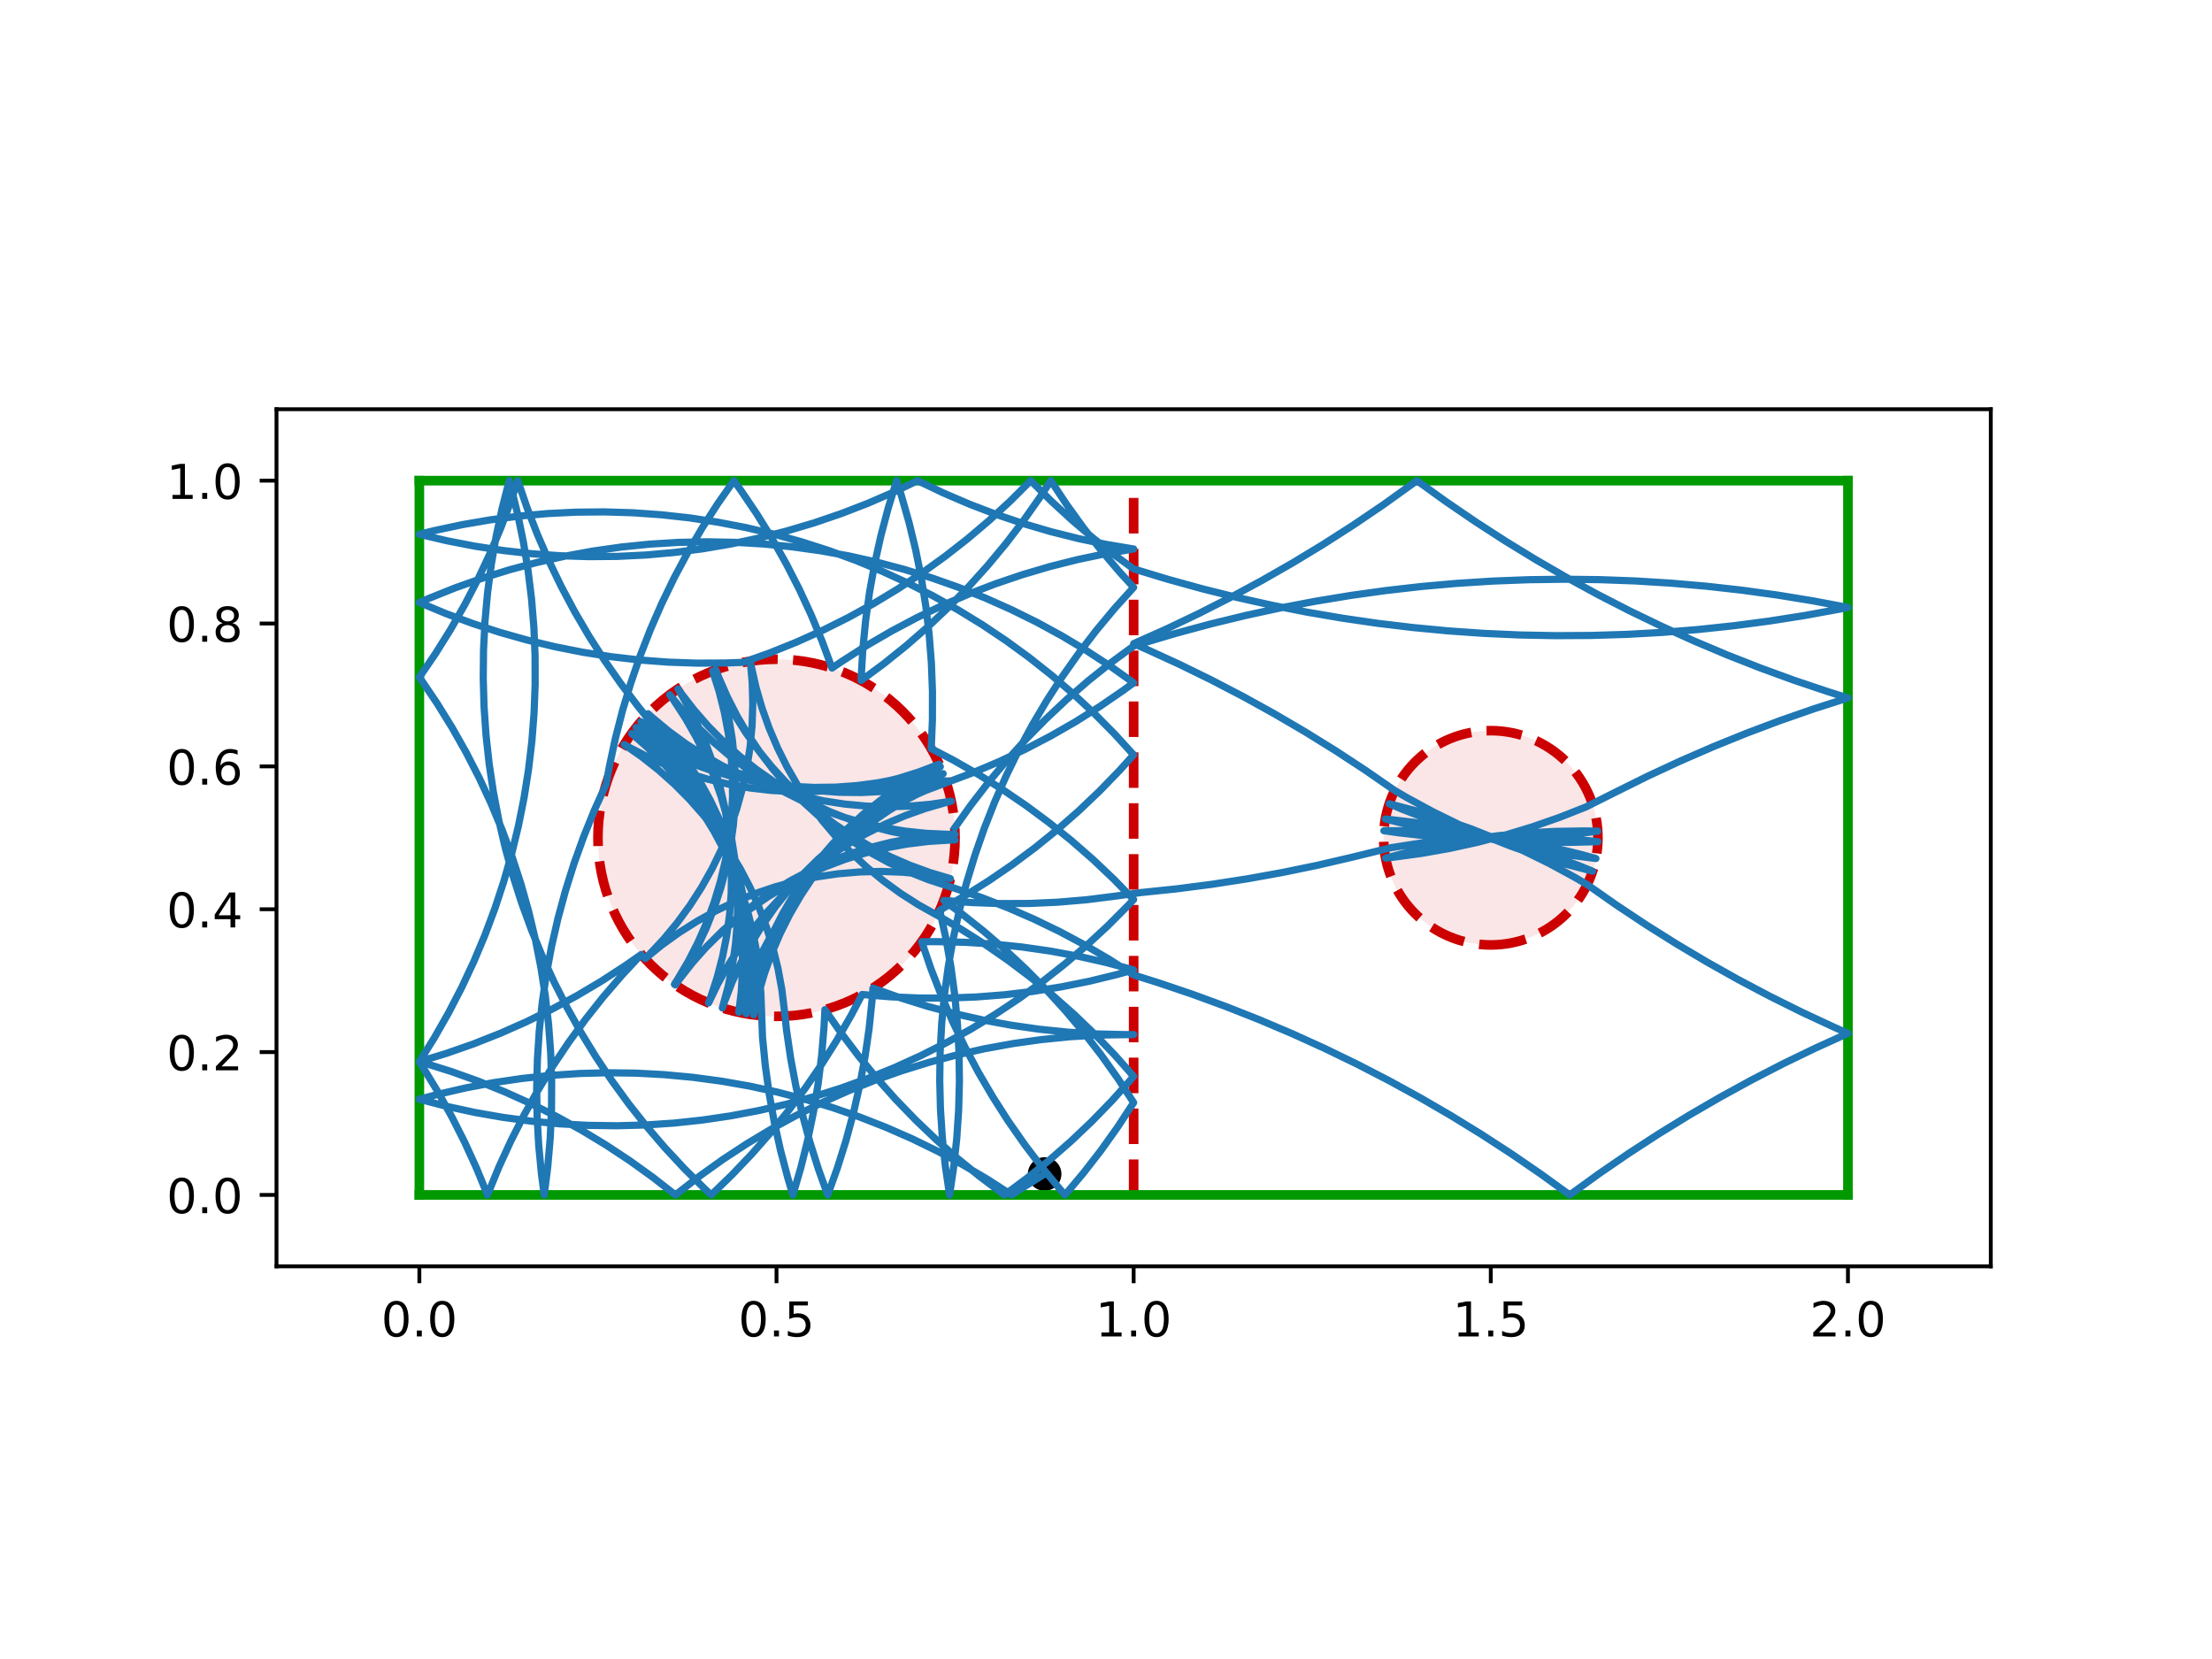 <?xml version="1.0" encoding="utf-8" standalone="no"?>
<!DOCTYPE svg PUBLIC "-//W3C//DTD SVG 1.1//EN"
  "http://www.w3.org/Graphics/SVG/1.1/DTD/svg11.dtd">
<!-- Created with matplotlib (https://matplotlib.org/) -->
<svg height="345.6pt" version="1.1" viewBox="0 0 460.8 345.6" width="460.8pt" xmlns="http://www.w3.org/2000/svg" xmlns:xlink="http://www.w3.org/1999/xlink">
 <defs>
  <style type="text/css">
*{stroke-linecap:butt;stroke-linejoin:round;}
  </style>
 </defs>
 <g id="figure_1">
  <g id="patch_1">
   <path d="M 0 345.6 
L 460.8 345.6 
L 460.8 0 
L 0 0 
z
" style="fill:#ffffff;"/>
  </g>
  <g id="axes_1">
   <g id="patch_2">
    <path d="M 57.6 263.808 
L 414.72 263.808 
L 414.72 85.248 
L 57.6 85.248 
z
" style="fill:#ffffff;"/>
   </g>
   <g id="PathCollection_1">
    <defs>
     <path d="M 0 3 
C 0.796 3 1.559 2.684 2.121 2.121 
C 2.684 1.559 3 0.796 3 0 
C 3 -0.796 2.684 -1.559 2.121 -2.121 
C 1.559 -2.684 0.796 -3 0 -3 
C -0.796 -3 -1.559 -2.684 -2.121 -2.121 
C -2.684 -1.559 -3 -0.796 -3 0 
C -3 0.796 -2.684 1.559 -2.121 2.121 
C -1.559 2.684 -0.796 3 0 3 
z
" id="mcd4e08ca62" style="stroke:#000000;"/>
    </defs>
    <g clip-path="url(#pa1c56c7ae6)">
     <use style="stroke:#000000;" x="217.614" xlink:href="#mcd4e08ca62" y="244.567"/>
    </g>
   </g>
   <g id="patch_3">
    <path clip-path="url(#pa1c56c7ae6)" d="M 161.76 211.728 
C 171.626 211.728 181.088 207.808 188.064 200.832 
C 195.04 193.856 198.96 184.394 198.96 174.528 
C 198.96 164.662 195.04 155.2 188.064 148.224 
C 181.088 141.248 171.626 137.328 161.76 137.328 
C 151.894 137.328 142.432 141.248 135.456 148.224 
C 128.48 155.2 124.56 164.662 124.56 174.528 
C 124.56 184.394 128.48 193.856 135.456 200.832 
C 142.432 207.808 151.894 211.728 161.76 211.728 
z
" style="fill:#cc0000;fill-opacity:0.1;stroke:#cc0000;stroke-dasharray:7.4,3.2;stroke-dashoffset:0;stroke-linejoin:miter;stroke-width:2;"/>
   </g>
   <g id="patch_4">
    <path clip-path="url(#pa1c56c7ae6)" d="M 310.56 196.848 
C 316.479 196.848 322.157 194.496 326.343 190.311 
C 330.528 186.125 332.88 180.447 332.88 174.528 
C 332.88 168.609 330.528 162.931 326.343 158.745 
C 322.157 154.56 316.479 152.208 310.56 152.208 
C 304.641 152.208 298.963 154.56 294.777 158.745 
C 290.592 162.931 288.24 168.609 288.24 174.528 
C 288.24 180.447 290.592 186.125 294.777 190.311 
C 298.963 194.496 304.641 196.848 310.56 196.848 
z
" style="fill:#cc0000;fill-opacity:0.1;stroke:#cc0000;stroke-dasharray:7.4,3.2;stroke-dashoffset:0;stroke-linejoin:miter;stroke-width:2;"/>
   </g>
   <g id="matplotlib.axis_1">
    <g id="xtick_1">
     <g id="line2d_1">
      <defs>
       <path d="M 0 0 
L 0 3.5 
" id="mb07203ae6a" style="stroke:#000000;stroke-width:0.8;"/>
      </defs>
      <g>
       <use style="stroke:#000000;stroke-width:0.8;" x="87.36" xlink:href="#mb07203ae6a" y="263.808"/>
      </g>
     </g>
     <g id="text_1">
      <!-- 0.0 -->
      <defs>
       <path d="M 31.781 66.406 
Q 24.172 66.406 20.328 58.906 
Q 16.5 51.422 16.5 36.375 
Q 16.5 21.391 20.328 13.891 
Q 24.172 6.391 31.781 6.391 
Q 39.453 6.391 43.281 13.891 
Q 47.125 21.391 47.125 36.375 
Q 47.125 51.422 43.281 58.906 
Q 39.453 66.406 31.781 66.406 
z
M 31.781 74.219 
Q 44.047 74.219 50.516 64.516 
Q 56.984 54.828 56.984 36.375 
Q 56.984 17.969 50.516 8.266 
Q 44.047 -1.422 31.781 -1.422 
Q 19.531 -1.422 13.062 8.266 
Q 6.594 17.969 6.594 36.375 
Q 6.594 54.828 13.062 64.516 
Q 19.531 74.219 31.781 74.219 
z
" id="DejaVuSans-48"/>
       <path d="M 10.688 12.406 
L 21 12.406 
L 21 0 
L 10.688 0 
z
" id="DejaVuSans-46"/>
      </defs>
      <g transform="translate(79.408 278.406)scale(0.1 -0.1)">
       <use xlink:href="#DejaVuSans-48"/>
       <use x="63.623" xlink:href="#DejaVuSans-46"/>
       <use x="95.41" xlink:href="#DejaVuSans-48"/>
      </g>
     </g>
    </g>
    <g id="xtick_2">
     <g id="line2d_2">
      <g>
       <use style="stroke:#000000;stroke-width:0.8;" x="161.76" xlink:href="#mb07203ae6a" y="263.808"/>
      </g>
     </g>
     <g id="text_2">
      <!-- 0.5 -->
      <defs>
       <path d="M 10.797 72.906 
L 49.516 72.906 
L 49.516 64.594 
L 19.828 64.594 
L 19.828 46.734 
Q 21.969 47.469 24.109 47.828 
Q 26.266 48.188 28.422 48.188 
Q 40.625 48.188 47.75 41.5 
Q 54.891 34.812 54.891 23.391 
Q 54.891 11.625 47.562 5.094 
Q 40.234 -1.422 26.906 -1.422 
Q 22.312 -1.422 17.547 -0.641 
Q 12.797 0.141 7.719 1.703 
L 7.719 11.625 
Q 12.109 9.234 16.797 8.062 
Q 21.484 6.891 26.703 6.891 
Q 35.156 6.891 40.078 11.328 
Q 45.016 15.766 45.016 23.391 
Q 45.016 31 40.078 35.438 
Q 35.156 39.891 26.703 39.891 
Q 22.75 39.891 18.812 39.016 
Q 14.891 38.141 10.797 36.281 
z
" id="DejaVuSans-53"/>
      </defs>
      <g transform="translate(153.808 278.406)scale(0.1 -0.1)">
       <use xlink:href="#DejaVuSans-48"/>
       <use x="63.623" xlink:href="#DejaVuSans-46"/>
       <use x="95.41" xlink:href="#DejaVuSans-53"/>
      </g>
     </g>
    </g>
    <g id="xtick_3">
     <g id="line2d_3">
      <g>
       <use style="stroke:#000000;stroke-width:0.8;" x="236.16" xlink:href="#mb07203ae6a" y="263.808"/>
      </g>
     </g>
     <g id="text_3">
      <!-- 1.0 -->
      <defs>
       <path d="M 12.406 8.297 
L 28.516 8.297 
L 28.516 63.922 
L 10.984 60.406 
L 10.984 69.391 
L 28.422 72.906 
L 38.281 72.906 
L 38.281 8.297 
L 54.391 8.297 
L 54.391 0 
L 12.406 0 
z
" id="DejaVuSans-49"/>
      </defs>
      <g transform="translate(228.208 278.406)scale(0.1 -0.1)">
       <use xlink:href="#DejaVuSans-49"/>
       <use x="63.623" xlink:href="#DejaVuSans-46"/>
       <use x="95.41" xlink:href="#DejaVuSans-48"/>
      </g>
     </g>
    </g>
    <g id="xtick_4">
     <g id="line2d_4">
      <g>
       <use style="stroke:#000000;stroke-width:0.8;" x="310.56" xlink:href="#mb07203ae6a" y="263.808"/>
      </g>
     </g>
     <g id="text_4">
      <!-- 1.5 -->
      <g transform="translate(302.608 278.406)scale(0.1 -0.1)">
       <use xlink:href="#DejaVuSans-49"/>
       <use x="63.623" xlink:href="#DejaVuSans-46"/>
       <use x="95.41" xlink:href="#DejaVuSans-53"/>
      </g>
     </g>
    </g>
    <g id="xtick_5">
     <g id="line2d_5">
      <g>
       <use style="stroke:#000000;stroke-width:0.8;" x="384.96" xlink:href="#mb07203ae6a" y="263.808"/>
      </g>
     </g>
     <g id="text_5">
      <!-- 2.0 -->
      <defs>
       <path d="M 19.188 8.297 
L 53.609 8.297 
L 53.609 0 
L 7.328 0 
L 7.328 8.297 
Q 12.938 14.109 22.625 23.891 
Q 32.328 33.688 34.812 36.531 
Q 39.547 41.844 41.422 45.531 
Q 43.312 49.219 43.312 52.781 
Q 43.312 58.594 39.234 62.25 
Q 35.156 65.922 28.609 65.922 
Q 23.969 65.922 18.812 64.312 
Q 13.672 62.703 7.812 59.422 
L 7.812 69.391 
Q 13.766 71.781 18.938 73 
Q 24.125 74.219 28.422 74.219 
Q 39.75 74.219 46.484 68.547 
Q 53.219 62.891 53.219 53.422 
Q 53.219 48.922 51.531 44.891 
Q 49.859 40.875 45.406 35.406 
Q 44.188 33.984 37.641 27.219 
Q 31.109 20.453 19.188 8.297 
z
" id="DejaVuSans-50"/>
      </defs>
      <g transform="translate(377.008 278.406)scale(0.1 -0.1)">
       <use xlink:href="#DejaVuSans-50"/>
       <use x="63.623" xlink:href="#DejaVuSans-46"/>
       <use x="95.41" xlink:href="#DejaVuSans-48"/>
      </g>
     </g>
    </g>
   </g>
   <g id="matplotlib.axis_2">
    <g id="ytick_1">
     <g id="line2d_6">
      <defs>
       <path d="M 0 0 
L -3.5 0 
" id="m7708d730d6" style="stroke:#000000;stroke-width:0.8;"/>
      </defs>
      <g>
       <use style="stroke:#000000;stroke-width:0.8;" x="57.6" xlink:href="#m7708d730d6" y="248.928"/>
      </g>
     </g>
     <g id="text_6">
      <!-- 0.0 -->
      <g transform="translate(34.697 252.727)scale(0.1 -0.1)">
       <use xlink:href="#DejaVuSans-48"/>
       <use x="63.623" xlink:href="#DejaVuSans-46"/>
       <use x="95.41" xlink:href="#DejaVuSans-48"/>
      </g>
     </g>
    </g>
    <g id="ytick_2">
     <g id="line2d_7">
      <g>
       <use style="stroke:#000000;stroke-width:0.8;" x="57.6" xlink:href="#m7708d730d6" y="219.168"/>
      </g>
     </g>
     <g id="text_7">
      <!-- 0.2 -->
      <g transform="translate(34.697 222.967)scale(0.1 -0.1)">
       <use xlink:href="#DejaVuSans-48"/>
       <use x="63.623" xlink:href="#DejaVuSans-46"/>
       <use x="95.41" xlink:href="#DejaVuSans-50"/>
      </g>
     </g>
    </g>
    <g id="ytick_3">
     <g id="line2d_8">
      <g>
       <use style="stroke:#000000;stroke-width:0.8;" x="57.6" xlink:href="#m7708d730d6" y="189.408"/>
      </g>
     </g>
     <g id="text_8">
      <!-- 0.4 -->
      <defs>
       <path d="M 37.797 64.312 
L 12.891 25.391 
L 37.797 25.391 
z
M 35.203 72.906 
L 47.609 72.906 
L 47.609 25.391 
L 58.016 25.391 
L 58.016 17.188 
L 47.609 17.188 
L 47.609 0 
L 37.797 0 
L 37.797 17.188 
L 4.891 17.188 
L 4.891 26.703 
z
" id="DejaVuSans-52"/>
      </defs>
      <g transform="translate(34.697 193.207)scale(0.1 -0.1)">
       <use xlink:href="#DejaVuSans-48"/>
       <use x="63.623" xlink:href="#DejaVuSans-46"/>
       <use x="95.41" xlink:href="#DejaVuSans-52"/>
      </g>
     </g>
    </g>
    <g id="ytick_4">
     <g id="line2d_9">
      <g>
       <use style="stroke:#000000;stroke-width:0.8;" x="57.6" xlink:href="#m7708d730d6" y="159.648"/>
      </g>
     </g>
     <g id="text_9">
      <!-- 0.6 -->
      <defs>
       <path d="M 33.016 40.375 
Q 26.375 40.375 22.484 35.828 
Q 18.609 31.297 18.609 23.391 
Q 18.609 15.531 22.484 10.953 
Q 26.375 6.391 33.016 6.391 
Q 39.656 6.391 43.531 10.953 
Q 47.406 15.531 47.406 23.391 
Q 47.406 31.297 43.531 35.828 
Q 39.656 40.375 33.016 40.375 
z
M 52.594 71.297 
L 52.594 62.312 
Q 48.875 64.062 45.094 64.984 
Q 41.312 65.922 37.594 65.922 
Q 27.828 65.922 22.672 59.328 
Q 17.531 52.734 16.797 39.406 
Q 19.672 43.656 24.016 45.922 
Q 28.375 48.188 33.594 48.188 
Q 44.578 48.188 50.953 41.516 
Q 57.328 34.859 57.328 23.391 
Q 57.328 12.156 50.688 5.359 
Q 44.047 -1.422 33.016 -1.422 
Q 20.359 -1.422 13.672 8.266 
Q 6.984 17.969 6.984 36.375 
Q 6.984 53.656 15.188 63.938 
Q 23.391 74.219 37.203 74.219 
Q 40.922 74.219 44.703 73.484 
Q 48.484 72.75 52.594 71.297 
z
" id="DejaVuSans-54"/>
      </defs>
      <g transform="translate(34.697 163.447)scale(0.1 -0.1)">
       <use xlink:href="#DejaVuSans-48"/>
       <use x="63.623" xlink:href="#DejaVuSans-46"/>
       <use x="95.41" xlink:href="#DejaVuSans-54"/>
      </g>
     </g>
    </g>
    <g id="ytick_5">
     <g id="line2d_10">
      <g>
       <use style="stroke:#000000;stroke-width:0.8;" x="57.6" xlink:href="#m7708d730d6" y="129.888"/>
      </g>
     </g>
     <g id="text_10">
      <!-- 0.8 -->
      <defs>
       <path d="M 31.781 34.625 
Q 24.75 34.625 20.719 30.859 
Q 16.703 27.094 16.703 20.516 
Q 16.703 13.922 20.719 10.156 
Q 24.75 6.391 31.781 6.391 
Q 38.812 6.391 42.859 10.172 
Q 46.922 13.969 46.922 20.516 
Q 46.922 27.094 42.891 30.859 
Q 38.875 34.625 31.781 34.625 
z
M 21.922 38.812 
Q 15.578 40.375 12.031 44.719 
Q 8.5 49.078 8.5 55.328 
Q 8.5 64.062 14.719 69.141 
Q 20.953 74.219 31.781 74.219 
Q 42.672 74.219 48.875 69.141 
Q 55.078 64.062 55.078 55.328 
Q 55.078 49.078 51.531 44.719 
Q 48 40.375 41.703 38.812 
Q 48.828 37.156 52.797 32.312 
Q 56.781 27.484 56.781 20.516 
Q 56.781 9.906 50.312 4.234 
Q 43.844 -1.422 31.781 -1.422 
Q 19.734 -1.422 13.25 4.234 
Q 6.781 9.906 6.781 20.516 
Q 6.781 27.484 10.781 32.312 
Q 14.797 37.156 21.922 38.812 
z
M 18.312 54.391 
Q 18.312 48.734 21.844 45.562 
Q 25.391 42.391 31.781 42.391 
Q 38.141 42.391 41.719 45.562 
Q 45.312 48.734 45.312 54.391 
Q 45.312 60.062 41.719 63.234 
Q 38.141 66.406 31.781 66.406 
Q 25.391 66.406 21.844 63.234 
Q 18.312 60.062 18.312 54.391 
z
" id="DejaVuSans-56"/>
      </defs>
      <g transform="translate(34.697 133.687)scale(0.1 -0.1)">
       <use xlink:href="#DejaVuSans-48"/>
       <use x="63.623" xlink:href="#DejaVuSans-46"/>
       <use x="95.41" xlink:href="#DejaVuSans-56"/>
      </g>
     </g>
    </g>
    <g id="ytick_6">
     <g id="line2d_11">
      <g>
       <use style="stroke:#000000;stroke-width:0.8;" x="57.6" xlink:href="#m7708d730d6" y="100.128"/>
      </g>
     </g>
     <g id="text_11">
      <!-- 1.0 -->
      <g transform="translate(34.697 103.927)scale(0.1 -0.1)">
       <use xlink:href="#DejaVuSans-49"/>
       <use x="63.623" xlink:href="#DejaVuSans-46"/>
       <use x="95.41" xlink:href="#DejaVuSans-48"/>
      </g>
     </g>
    </g>
   </g>
   <g id="line2d_12">
    <path clip-path="url(#pa1c56c7ae6)" d="M 236.16 248.928 
L 236.16 100.128 
" style="fill:none;stroke:#cc0000;stroke-dasharray:7.4,3.2;stroke-dashoffset:0;stroke-width:2;"/>
   </g>
   <g id="line2d_13">
    <path clip-path="url(#pa1c56c7ae6)" d="M 87.36 248.928 
L 384.96 248.928 
" style="fill:none;stroke:#009900;stroke-linecap:square;stroke-width:2;"/>
   </g>
   <g id="line2d_14">
    <path clip-path="url(#pa1c56c7ae6)" d="M 384.96 248.928 
L 384.96 100.128 
" style="fill:none;stroke:#009900;stroke-linecap:square;stroke-width:2;"/>
   </g>
   <g id="line2d_15">
    <path clip-path="url(#pa1c56c7ae6)" d="M 384.96 100.128 
L 87.36 100.128 
" style="fill:none;stroke:#009900;stroke-linecap:square;stroke-width:2;"/>
   </g>
   <g id="line2d_16">
    <path clip-path="url(#pa1c56c7ae6)" d="M 87.36 100.128 
L 87.36 248.928 
" style="fill:none;stroke:#009900;stroke-linecap:square;stroke-width:2;"/>
   </g>
   <g id="line2d_17">
    <path clip-path="url(#pa1c56c7ae6)" d="M 217.614 244.567 
L 212.568 247.723 
L 210.754 248.928 
L 205.755 245.698 
L 200.631 242.671 
L 195.39 239.851 
L 190.04 237.243 
L 184.591 234.851 
L 179.05 232.679 
L 173.426 230.73 
L 167.729 229.007 
L 161.968 227.514 
L 156.152 226.252 
L 150.29 225.224 
L 144.391 224.431 
L 138.465 223.875 
L 132.522 223.556 
L 126.571 223.475 
L 120.622 223.632 
L 114.683 224.027 
L 108.765 224.659 
L 102.877 225.527 
L 97.029 226.63 
L 91.229 227.966 
L 87.36 228.995 
L 93.122 230.486 
L 98.938 231.746 
L 104.801 232.772 
L 110.7 233.563 
L 116.625 234.117 
L 122.569 234.434 
L 128.52 234.514 
L 134.469 234.355 
L 140.408 233.958 
L 146.325 233.324 
L 152.213 232.454 
L 158.061 231.349 
L 163.86 230.012 
L 169.602 228.443 
L 175.275 226.646 
L 180.873 224.624 
L 186.385 222.379 
L 191.803 219.916 
L 197.118 217.238 
L 202.322 214.35 
L 207.406 211.256 
L 212.362 207.961 
L 217.183 204.47 
L 221.86 200.79 
L 226.386 196.925 
L 230.754 192.883 
L 234.957 188.669 
L 236.16 187.399 
L 232.007 183.136 
L 227.687 179.042 
L 223.206 175.125 
L 218.573 171.389 
L 213.793 167.842 
L 208.876 164.49 
L 203.829 161.336 
L 198.659 158.387 
L 193.989 155.951 
L 194.239 150.004 
L 194.25 144.053 
L 194.024 138.106 
L 193.56 132.172 
L 192.859 126.262 
L 191.922 120.384 
L 190.751 114.549 
L 189.348 108.765 
L 187.714 103.042 
L 186.786 100.128 
L 185.035 105.816 
L 183.513 111.57 
L 182.222 117.38 
L 181.165 123.237 
L 180.343 129.131 
L 179.757 135.054 
L 179.408 140.995 
L 179.381 141.766 
L 184.164 138.224 
L 188.802 134.495 
L 193.287 130.582 
L 197.612 126.494 
L 201.77 122.235 
L 205.754 117.814 
L 209.558 113.237 
L 213.177 108.512 
L 216.603 103.646 
L 218.904 100.128 
L 222.192 105.089 
L 225.675 109.915 
L 229.349 114.597 
L 233.207 119.129 
L 236.16 122.364 
L 232.17 126.78 
L 228.361 131.353 
L 224.737 136.074 
L 221.304 140.936 
L 218.069 145.932 
L 215.037 151.053 
L 212.211 156.291 
L 209.598 161.638 
L 207.2 167.085 
L 205.022 172.624 
L 203.067 178.245 
L 201.338 183.94 
L 199.839 189.7 
L 198.571 195.515 
L 197.537 201.376 
L 196.738 207.274 
L 196.175 213.199 
L 195.85 219.141 
L 195.763 225.092 
L 195.914 231.042 
L 196.302 236.981 
L 196.928 242.9 
L 197.813 248.928 
L 198.681 243.04 
L 199.312 237.122 
L 199.706 231.183 
L 199.863 225.234 
L 199.781 219.283 
L 199.461 213.34 
L 198.904 207.414 
L 198.111 201.516 
L 197.082 195.654 
L 195.766 189.61 
L 200.929 186.649 
L 205.969 183.485 
L 210.879 180.121 
L 215.651 176.564 
L 220.276 172.819 
L 224.748 168.892 
L 229.06 164.789 
L 233.204 160.517 
L 236.16 157.249 
L 232.144 152.856 
L 227.956 148.627 
L 223.603 144.569 
L 219.09 140.689 
L 214.426 136.992 
L 209.618 133.484 
L 204.673 130.172 
L 199.6 127.06 
L 194.406 124.153 
L 189.101 121.456 
L 183.692 118.974 
L 178.187 116.71 
L 172.597 114.668 
L 166.93 112.851 
L 161.194 111.262 
L 155.4 109.904 
L 149.555 108.779 
L 143.671 107.888 
L 137.755 107.233 
L 131.818 106.815 
L 125.869 106.635 
L 119.918 106.694 
L 113.974 106.99 
L 108.046 107.523 
L 102.145 108.293 
L 96.279 109.299 
L 90.457 110.538 
L 87.36 111.298 
L 93.153 112.661 
L 98.996 113.792 
L 104.88 114.689 
L 110.795 115.349 
L 116.731 115.773 
L 122.68 115.958 
L 128.632 115.906 
L 134.576 115.616 
L 140.504 115.088 
L 146.407 114.323 
L 152.274 113.323 
L 158.096 112.09 
L 163.864 110.624 
L 169.569 108.929 
L 175.202 107.007 
L 180.754 104.862 
L 186.215 102.496 
L 191.152 100.128 
L 196.522 102.693 
L 201.991 105.041 
L 207.549 107.169 
L 213.188 109.073 
L 218.899 110.75 
L 224.672 112.197 
L 230.498 113.412 
L 236.16 114.362 
L 230.291 115.352 
L 224.467 116.575 
L 218.696 118.03 
L 212.988 119.715 
L 207.351 121.627 
L 201.796 123.763 
L 196.331 126.119 
L 190.964 128.691 
L 185.704 131.477 
L 180.56 134.47 
L 175.54 137.667 
L 173.323 139.171 
L 171.262 133.587 
L 168.979 128.091 
L 166.478 122.69 
L 163.764 117.394 
L 160.839 112.21 
L 157.71 107.148 
L 154.381 102.214 
L 152.884 100.128 
L 149.471 105.003 
L 146.254 110.011 
L 143.241 115.143 
L 140.435 120.392 
L 137.842 125.749 
L 135.465 131.205 
L 133.307 136.752 
L 131.374 142.381 
L 129.667 148.082 
L 128.189 153.848 
L 126.943 159.667 
L 126.28 163.346 
L 123.827 168.769 
L 121.593 174.285 
L 119.581 179.886 
L 117.795 185.564 
L 116.237 191.308 
L 114.91 197.109 
L 113.816 202.96 
L 112.957 208.849 
L 112.334 214.768 
L 111.949 220.707 
L 111.801 226.657 
L 111.891 232.608 
L 112.219 238.55 
L 112.785 244.475 
L 113.368 248.928 
L 114.112 243.023 
L 114.619 237.093 
L 114.889 231.148 
L 114.921 225.196 
L 114.715 219.248 
L 114.271 213.313 
L 113.59 207.401 
L 112.673 201.52 
L 111.522 195.681 
L 110.138 189.892 
L 108.524 184.164 
L 106.682 178.504 
L 104.615 172.923 
L 102.327 167.429 
L 99.821 162.031 
L 97.101 156.737 
L 94.171 151.557 
L 91.037 146.497 
L 87.703 141.567 
L 87.36 141.084 
L 90.714 136.167 
L 93.868 131.12 
L 96.819 125.952 
L 99.56 120.669 
L 102.087 115.281 
L 104.398 109.796 
L 106.487 104.223 
L 107.862 100.128 
L 109.789 105.759 
L 111.939 111.309 
L 114.309 116.768 
L 116.895 122.128 
L 119.694 127.381 
L 122.701 132.517 
L 125.911 137.529 
L 129.318 142.408 
L 132.918 147.148 
L 134.545 149.167 
L 137.501 152.511 
L 140.251 156.026 
L 142.785 159.701 
L 145.095 163.52 
L 147.171 167.471 
L 149.007 171.539 
L 150.595 175.711 
L 151.93 179.969 
L 153.008 184.301 
L 153.824 188.689 
L 154.375 193.118 
L 154.66 197.572 
L 154.677 202.036 
L 154.426 206.492 
L 153.914 210.891 
L 155.273 206.64 
L 156.884 202.477 
L 158.742 198.419 
L 160.84 194.479 
L 163.17 190.673 
L 165.724 187.013 
L 168.493 183.512 
L 171.468 180.184 
L 174.636 177.041 
L 177.987 174.093 
L 181.509 171.351 
L 185.189 168.825 
L 189.014 166.525 
L 192.97 164.458 
L 197.011 162.645 
L 192.663 163.655 
L 188.263 164.403 
L 183.826 164.885 
L 179.368 165.101 
L 174.905 165.049 
L 170.453 164.729 
L 166.028 164.144 
L 161.647 163.293 
L 157.324 162.182 
L 153.076 160.813 
L 148.917 159.192 
L 144.863 157.325 
L 140.929 155.218 
L 137.127 152.879 
L 133.501 150.336 
L 136.595 153.553 
L 139.491 156.949 
L 142.177 160.513 
L 144.646 164.232 
L 146.887 168.092 
L 148.892 172.079 
L 150.655 176.18 
L 152.168 180.379 
L 153.427 184.661 
L 154.428 189.011 
L 155.165 193.413 
L 155.637 197.851 
L 155.842 202.31 
L 155.78 206.772 
L 155.453 211.189 
L 156.632 206.885 
L 158.066 202.658 
L 159.751 198.525 
L 161.681 194.5 
L 163.849 190.599 
L 166.247 186.834 
L 168.866 183.221 
L 171.697 179.77 
L 174.73 176.496 
L 177.954 173.409 
L 181.358 170.521 
L 184.928 167.843 
L 188.653 165.383 
L 192.518 163.152 
L 196.479 161.17 
L 192.178 162.363 
L 187.813 163.295 
L 183.4 163.964 
L 178.955 164.368 
L 174.494 164.504 
L 170.032 164.372 
L 165.587 163.973 
L 161.173 163.308 
L 156.808 162.38 
L 152.506 161.191 
L 148.282 159.747 
L 144.153 158.052 
L 140.133 156.113 
L 136.237 153.936 
L 132.506 151.548 
L 135.733 154.632 
L 138.77 157.903 
L 141.604 161.351 
L 144.227 164.962 
L 146.629 168.724 
L 148.8 172.624 
L 150.734 176.646 
L 152.423 180.778 
L 153.862 185.003 
L 155.044 189.307 
L 155.967 193.674 
L 156.625 198.088 
L 157.018 202.534 
L 157.144 206.996 
L 157.004 211.423 
L 158 207.072 
L 159.254 202.789 
L 160.764 198.588 
L 162.523 194.486 
L 164.524 190.497 
L 166.761 186.634 
L 169.226 182.913 
L 171.909 179.347 
L 174.802 175.947 
L 177.893 172.728 
L 181.172 169.699 
L 184.626 166.873 
L 188.243 164.258 
L 192.011 161.866 
L 195.885 159.719 
L 191.638 161.092 
L 187.317 162.207 
L 182.936 163.062 
L 178.512 163.652 
L 174.06 163.976 
L 169.597 164.032 
L 165.139 163.821 
L 160.701 163.343 
L 156.3 162.599 
L 151.952 161.593 
L 147.671 160.328 
L 143.475 158.809 
L 139.377 157.04 
L 135.392 155.029 
L 131.564 152.801 
L 134.918 155.746 
L 138.09 158.887 
L 141.067 162.212 
L 143.84 165.71 
L 146.398 169.367 
L 148.732 173.172 
L 150.833 177.109 
L 152.695 181.166 
L 154.31 185.326 
L 155.673 189.577 
L 156.778 193.901 
L 157.623 198.284 
L 158.203 202.709 
L 158.516 207.161 
L 158.842 216.045 
L 159.421 221.969 
L 160.237 227.864 
L 161.288 233.722 
L 162.573 239.533 
L 164.089 245.289 
L 165.176 248.928 
L 166.838 243.213 
L 168.271 237.437 
L 169.471 231.607 
L 170.437 225.735 
L 171.168 219.828 
L 171.662 213.897 
L 171.844 210.335 
L 175.244 215.22 
L 178.837 219.964 
L 182.617 224.562 
L 186.578 229.004 
L 190.713 233.284 
L 195.016 237.396 
L 199.48 241.332 
L 204.098 245.087 
L 209.245 248.928 
L 214.02 245.376 
L 218.65 241.636 
L 223.126 237.714 
L 227.442 233.616 
L 231.591 229.349 
L 235.566 224.919 
L 236.16 224.225 
L 232.213 219.771 
L 228.09 215.478 
L 223.799 211.353 
L 219.347 207.404 
L 214.741 203.635 
L 209.987 200.054 
L 205.094 196.666 
L 200.069 193.476 
L 195.269 190.683 
L 191.371 188.509 
L 187.61 186.105 
L 184.001 183.48 
L 180.555 180.643 
L 177.285 177.605 
L 174.204 174.376 
L 171.322 170.968 
L 168.649 167.393 
L 166.195 163.665 
L 163.97 159.796 
L 161.98 155.8 
L 160.234 151.693 
L 158.737 147.488 
L 157.495 143.201 
L 156.512 138.847 
L 156.304 137.73 
L 156.694 142.177 
L 156.818 146.638 
L 156.674 151.099 
L 156.262 155.543 
L 155.585 159.955 
L 154.644 164.318 
L 153.444 168.617 
L 151.988 172.836 
L 150.281 176.96 
L 148.33 180.975 
L 146.142 184.865 
L 143.725 188.617 
L 141.087 192.217 
L 138.238 195.653 
L 135.188 198.912 
L 134.381 199.712 
L 137.84 196.891 
L 141.462 194.283 
L 145.233 191.896 
L 149.142 189.74 
L 153.172 187.823 
L 157.31 186.15 
L 161.541 184.729 
L 165.85 183.563 
L 170.22 182.659 
L 174.637 182.018 
L 179.085 181.643 
L 183.547 181.535 
L 188.007 181.695 
L 192.45 182.123 
L 196.859 182.816 
L 197.974 183.034 
L 193.698 181.757 
L 189.505 180.225 
L 185.412 178.445 
L 181.434 176.423 
L 177.583 174.166 
L 173.875 171.681 
L 170.322 168.979 
L 166.938 166.069 
L 163.735 162.961 
L 160.723 159.667 
L 157.915 156.198 
L 155.32 152.567 
L 152.947 148.787 
L 150.805 144.871 
L 148.901 140.834 
L 148.456 139.788 
L 149.801 144.044 
L 150.889 148.373 
L 151.715 152.759 
L 152.277 157.187 
L 152.572 161.64 
L 152.6 166.104 
L 152.36 170.561 
L 151.853 174.995 
L 151.081 179.391 
L 150.047 183.733 
L 148.755 188.005 
L 147.208 192.192 
L 145.414 196.279 
L 143.377 200.25 
L 141.106 204.093 
L 140.492 205.049 
L 143.257 201.545 
L 146.227 198.213 
L 149.392 195.066 
L 152.74 192.114 
L 156.258 189.368 
L 159.936 186.838 
L 163.758 184.534 
L 167.711 182.462 
L 171.782 180.631 
L 175.955 179.048 
L 180.215 177.718 
L 184.548 176.645 
L 188.937 175.834 
L 193.367 175.288 
L 197.821 175.009 
L 198.957 174.981 
L 194.505 174.661 
L 190.081 174.075 
L 185.699 173.224 
L 181.376 172.113 
L 177.128 170.744 
L 172.97 169.123 
L 168.916 167.255 
L 164.981 165.148 
L 161.18 162.808 
L 157.526 160.245 
L 154.032 157.468 
L 150.712 154.486 
L 147.575 151.31 
L 144.635 147.951 
L 141.902 144.423 
L 141.241 143.499 
L 143.477 147.362 
L 145.477 151.352 
L 147.235 155.455 
L 148.743 159.655 
L 149.997 163.939 
L 150.991 168.29 
L 151.723 172.693 
L 152.19 177.132 
L 152.39 181.591 
L 152.322 186.053 
L 151.986 190.504 
L 151.384 194.927 
L 150.518 199.305 
L 149.391 203.624 
L 148.007 207.867 
L 147.614 208.934 
L 149.554 204.914 
L 151.732 201.018 
L 154.139 197.259 
L 156.767 193.652 
L 159.607 190.208 
L 162.648 186.941 
L 165.879 183.862 
L 169.29 180.983 
L 172.867 178.313 
L 176.597 175.863 
L 180.468 173.641 
L 184.465 171.654 
L 188.574 169.911 
L 192.78 168.418 
L 197.068 167.179 
L 198.171 166.905 
L 193.755 167.558 
L 189.309 167.945 
L 184.847 168.065 
L 180.386 167.917 
L 175.942 167.502 
L 171.531 166.821 
L 167.169 165.877 
L 162.871 164.673 
L 158.653 163.213 
L 154.53 161.503 
L 150.518 159.549 
L 146.629 157.358 
L 142.879 154.937 
L 139.281 152.296 
L 135.848 149.444 
L 135.002 148.686 
L 138.022 151.972 
L 140.84 155.433 
L 143.445 159.057 
L 145.828 162.831 
L 147.981 166.741 
L 149.895 170.773 
L 151.564 174.912 
L 152.982 179.145 
L 154.144 183.454 
L 155.045 187.826 
L 155.682 192.243 
L 156.053 196.691 
L 156.157 201.153 
L 155.993 205.613 
L 155.562 210.056 
L 155.41 211.182 
L 156.432 206.837 
L 157.713 202.562 
L 159.248 198.371 
L 161.032 194.279 
L 163.057 190.302 
L 165.318 186.453 
L 167.805 182.747 
L 170.51 179.197 
L 173.423 175.815 
L 176.534 172.614 
L 179.83 169.606 
L 183.302 166.8 
L 186.935 164.208 
L 190.717 161.838 
L 194.635 159.699 
L 195.652 159.193 
L 191.483 160.788 
L 187.227 162.129 
L 182.897 163.214 
L 178.51 164.036 
L 174.082 164.594 
L 169.628 164.886 
L 165.165 164.91 
L 160.708 164.666 
L 156.274 164.156 
L 151.878 163.38 
L 147.537 162.342 
L 143.266 161.046 
L 139.081 159.496 
L 134.996 157.698 
L 131.026 155.659 
L 130.035 155.102 
L 133.696 157.655 
L 137.198 160.423 
L 140.527 163.396 
L 143.671 166.563 
L 146.62 169.914 
L 149.363 173.435 
L 151.89 177.114 
L 154.192 180.938 
L 156.26 184.893 
L 158.087 188.965 
L 159.667 193.14 
L 160.994 197.401 
L 162.063 201.735 
L 162.87 206.124 
L 163.412 210.555 
L 163.852 214.643 
L 164.719 220.531 
L 165.82 226.38 
L 167.154 232.18 
L 168.719 237.922 
L 170.512 243.597 
L 172.428 248.928 
L 174.436 243.325 
L 176.219 237.647 
L 177.773 231.902 
L 179.096 226.099 
L 180.185 220.248 
L 181.04 214.358 
L 181.659 208.439 
L 181.856 205.833 
L 187.461 207.834 
L 193.142 209.609 
L 198.889 211.155 
L 204.694 212.47 
L 210.546 213.552 
L 216.437 214.4 
L 222.357 215.01 
L 228.297 215.384 
L 234.247 215.52 
L 236.16 215.513 
L 228.722 215.625 
L 222.781 215.981 
L 216.859 216.576 
L 210.965 217.406 
L 205.11 218.471 
L 199.302 219.77 
L 193.55 221.3 
L 187.864 223.059 
L 182.253 225.043 
L 176.726 227.251 
L 171.292 229.677 
L 165.959 232.32 
L 160.736 235.173 
L 155.631 238.233 
L 150.653 241.494 
L 145.809 244.952 
L 140.704 248.928 
L 136.015 245.263 
L 131.183 241.788 
L 126.216 238.509 
L 121.122 235.431 
L 115.909 232.56 
L 110.585 229.899 
L 105.159 227.454 
L 99.64 225.227 
L 94.036 223.223 
L 88.356 221.444 
L 87.36 221.158 
L 93.052 219.419 
L 98.67 217.454 
L 104.204 215.265 
L 109.647 212.858 
L 114.989 210.234 
L 120.222 207.399 
L 125.338 204.357 
L 130.328 201.113 
L 133.595 198.83 
L 129.537 203.183 
L 125.656 207.696 
L 121.959 212.359 
L 118.451 217.168 
L 115.138 222.112 
L 112.026 227.185 
L 109.119 232.378 
L 106.422 237.684 
L 103.94 243.093 
L 101.547 248.928 
L 99.296 243.419 
L 96.826 238.004 
L 94.142 232.692 
L 91.248 227.491 
L 88.147 222.411 
L 87.36 221.19 
L 90.51 216.14 
L 93.455 210.968 
L 96.191 205.683 
L 98.713 200.292 
L 101.018 194.805 
L 103.102 189.23 
L 104.961 183.576 
L 106.592 177.853 
L 107.993 172.069 
L 109.162 166.233 
L 110.097 160.355 
L 110.795 154.445 
L 111.257 148.511 
L 111.481 142.564 
L 111.467 136.612 
L 111.216 130.666 
L 110.726 124.734 
L 110 118.827 
L 109.038 112.954 
L 107.842 107.124 
L 106.414 101.346 
L 106.081 100.128 
L 104.604 105.893 
L 103.359 111.713 
L 102.347 117.578 
L 101.571 123.479 
L 101.031 129.406 
L 100.729 135.35 
L 100.664 141.301 
L 100.838 147.25 
L 101.249 153.188 
L 101.898 159.104 
L 102.782 164.989 
L 103.902 170.835 
L 105.254 176.631 
L 106.837 182.368 
L 108.647 188.037 
L 110.684 193.63 
L 112.942 199.136 
L 115.419 204.548 
L 118.11 209.857 
L 121.011 215.053 
L 124.118 220.13 
L 127.425 225.078 
L 130.927 229.89 
L 134.619 234.558 
L 138.495 239.074 
L 142.548 243.432 
L 146.773 247.625 
L 148.157 248.928 
L 152.434 244.79 
L 156.543 240.484 
L 160.476 236.017 
L 164.228 231.397 
L 167.791 226.63 
L 171.161 221.725 
L 174.333 216.688 
L 177.3 211.529 
L 179.598 207.172 
L 185.53 207.658 
L 191.477 207.906 
L 197.428 207.916 
L 203.375 207.688 
L 209.309 207.223 
L 215.219 206.52 
L 221.096 205.582 
L 226.931 204.41 
L 232.714 203.005 
L 236.16 202.05 
L 230.412 200.507 
L 224.607 199.195 
L 218.754 198.116 
L 212.862 197.271 
L 206.942 196.664 
L 201.002 196.293 
L 195.052 196.16 
L 192.006 196.184 
L 193.934 201.815 
L 196.086 207.364 
L 198.458 212.823 
L 201.046 218.182 
L 203.846 223.433 
L 206.855 228.569 
L 210.066 233.58 
L 213.475 238.458 
L 217.076 243.197 
L 220.864 247.787 
L 221.854 248.928 
L 225.689 244.376 
L 229.338 239.675 
L 232.796 234.831 
L 236.16 229.69 
L 232.905 224.707 
L 229.453 219.859 
L 225.809 215.153 
L 221.981 210.596 
L 217.973 206.196 
L 213.793 201.96 
L 209.447 197.894 
L 204.941 194.005 
L 200.284 190.3 
L 196.597 187.575 
L 202.532 188.023 
L 208.48 188.234 
L 214.431 188.207 
L 220.377 187.941 
L 226.307 187.439 
L 232.213 186.699 
L 237.642 185.939 
L 245.042 185.173 
L 252.421 184.221 
L 259.774 183.086 
L 267.096 181.767 
L 274.382 180.266 
L 281.629 178.582 
L 289.825 176.581 
L 295.706 175.668 
L 301.619 174.991 
L 307.554 174.55 
L 313.502 174.348 
L 319.454 174.383 
L 325.399 174.656 
L 331.329 175.167 
L 332.865 175.338 
L 326.915 175.479 
L 320.965 175.382 
L 315.022 175.047 
L 309.098 174.475 
L 303.202 173.666 
L 297.343 172.622 
L 291.53 171.345 
L 288.588 170.605 
L 294.499 171.298 
L 300.377 172.226 
L 306.214 173.389 
L 312 174.785 
L 317.725 176.411 
L 323.381 178.264 
L 328.958 180.342 
L 331.767 181.487 
L 326.011 179.974 
L 320.32 178.232 
L 314.704 176.263 
L 309.17 174.072 
L 303.729 171.661 
L 298.388 169.035 
L 293.157 166.197 
L 290.535 164.67 
L 284.415 160.439 
L 278.192 156.362 
L 271.869 152.442 
L 265.45 148.681 
L 258.938 145.082 
L 252.339 141.647 
L 245.656 138.377 
L 238.893 135.276 
L 236.16 134.08 
L 242.953 131.047 
L 249.669 127.845 
L 256.302 124.476 
L 262.849 120.942 
L 269.306 117.246 
L 275.668 113.39 
L 281.932 109.375 
L 288.094 105.206 
L 295.175 100.128 
L 301.211 104.476 
L 307.355 108.672 
L 313.602 112.713 
L 319.947 116.597 
L 326.388 120.321 
L 332.92 123.883 
L 339.539 127.28 
L 346.241 130.511 
L 353.021 133.573 
L 359.876 136.465 
L 366.801 139.184 
L 373.791 141.73 
L 380.844 144.1 
L 384.96 145.393 
L 377.874 147.661 
L 370.847 150.105 
L 363.884 152.724 
L 356.988 155.516 
L 350.164 158.48 
L 343.416 161.613 
L 336.748 164.914 
L 330.383 168.105 
L 324.845 170.286 
L 319.224 172.243 
L 313.53 173.974 
L 307.771 175.476 
L 301.957 176.747 
L 296.096 177.784 
L 290.199 178.586 
L 288.644 178.757 
L 294.401 177.247 
L 300.214 175.967 
L 306.072 174.921 
L 311.969 174.111 
L 317.892 173.536 
L 323.834 173.199 
L 329.785 173.1 
L 332.837 173.142 
L 326.934 173.902 
L 321.006 174.426 
L 315.061 174.713 
L 309.11 174.762 
L 303.161 174.572 
L 297.225 174.145 
L 291.31 173.481 
L 288.289 173.049 
L 294.241 173.05 
L 300.187 173.29 
L 306.12 173.768 
L 312.028 174.482 
L 317.904 175.432 
L 323.736 176.617 
L 329.517 178.033 
L 332.458 178.849 
L 326.555 178.084 
L 320.688 177.085 
L 314.866 175.851 
L 309.098 174.385 
L 303.393 172.69 
L 297.76 170.768 
L 292.209 168.623 
L 289.396 167.437 
L 295.152 168.951 
L 300.843 170.695 
L 306.459 172.664 
L 311.992 174.857 
L 317.433 177.269 
L 322.773 179.897 
L 328.004 182.736 
L 330.64 184.273 
L 336.733 188.543 
L 342.93 192.659 
L 349.228 196.619 
L 355.624 200.421 
L 362.112 204.061 
L 368.689 207.539 
L 375.351 210.85 
L 382.094 213.994 
L 384.96 215.269 
L 378.184 218.342 
L 371.488 221.583 
L 364.874 224.991 
L 358.348 228.563 
L 351.913 232.297 
L 345.574 236.191 
L 339.333 240.242 
L 333.196 244.447 
L 327 248.928 
L 320.973 244.566 
L 314.839 240.356 
L 308.602 236.301 
L 302.265 232.403 
L 295.832 228.665 
L 289.309 225.088 
L 282.698 221.676 
L 276.003 218.43 
L 269.23 215.352 
L 262.382 212.445 
L 255.463 209.71 
L 248.478 207.148 
L 241.431 204.762 
L 236.16 203.105 
L 231.152 199.889 
L 226.019 196.876 
L 220.77 194.071 
L 215.413 191.478 
L 209.957 189.101 
L 204.41 186.944 
L 198.781 185.011 
L 193.325 183.228 
L 189.177 181.578 
L 185.136 179.683 
L 181.216 177.549 
L 177.431 175.183 
L 173.795 172.595 
L 170.32 169.794 
L 167.02 166.789 
L 163.906 163.592 
L 160.989 160.213 
L 158.28 156.666 
L 155.788 152.963 
L 153.523 149.117 
L 151.493 145.142 
L 149.705 141.053 
L 149.117 139.542 
L 149.589 140.953 
L 150.836 145.239 
L 151.824 149.592 
L 152.548 153.996 
L 153.008 158.435 
L 153.2 162.895 
L 153.125 167.357 
L 152.782 171.808 
L 152.173 176.229 
L 151.3 180.606 
L 150.166 184.923 
L 148.775 189.164 
L 147.132 193.314 
L 145.244 197.358 
L 143.116 201.282 
L 140.684 205.181 
L 141.555 203.976 
L 144.313 200.466 
L 147.276 197.128 
L 150.434 193.974 
L 153.776 191.015 
L 157.288 188.262 
L 160.96 185.724 
L 164.777 183.411 
L 168.726 181.331 
L 172.793 179.491 
L 176.963 177.899 
L 181.22 176.559 
L 185.55 175.478 
L 189.938 174.658 
L 194.366 174.102 
L 198.953 173.809 
L 197.465 173.802 
L 193.006 173.604 
L 188.567 173.14 
L 184.164 172.409 
L 179.812 171.417 
L 175.528 170.165 
L 171.327 168.658 
L 167.223 166.902 
L 163.233 164.903 
L 159.369 162.669 
L 155.646 160.207 
L 152.078 157.526 
L 148.676 154.636 
L 145.455 151.547 
L 142.424 148.27 
L 139.514 144.713 
L 140.375 145.926 
L 142.811 149.666 
L 145.019 153.545 
L 146.99 157.55 
L 148.717 161.665 
L 150.194 165.877 
L 151.416 170.17 
L 152.379 174.528 
L 153.078 178.936 
L 153.512 183.379 
L 153.679 187.839 
L 153.578 192.301 
L 153.209 196.749 
L 152.575 201.167 
L 151.676 205.539 
L 150.479 209.976 
L 150.964 208.57 
L 152.585 204.411 
L 154.453 200.357 
L 156.561 196.423 
L 158.9 192.622 
L 161.464 188.968 
L 164.241 185.475 
L 167.224 182.154 
L 170.4 179.018 
L 173.758 176.078 
L 177.287 173.345 
L 180.973 170.828 
L 184.803 168.537 
L 188.764 166.48 
L 192.842 164.664 
L 197.146 163.053 
L 202.714 160.951 
L 208.194 158.629 
L 213.576 156.089 
L 218.853 153.336 
L 224.015 150.374 
L 229.055 147.208 
L 233.964 143.843 
L 236.16 142.241 
L 231.313 138.787 
L 226.332 135.529 
L 221.225 132.473 
L 216 129.624 
L 210.665 126.987 
L 205.228 124.564 
L 199.699 122.361 
L 194.087 120.381 
L 188.4 118.627 
L 182.647 117.101 
L 176.838 115.807 
L 170.981 114.747 
L 165.087 113.921 
L 159.165 113.331 
L 153.224 112.979 
L 147.273 112.865 
L 141.323 112.989 
L 135.382 113.351 
L 129.461 113.95 
L 123.568 114.785 
L 117.714 115.855 
L 111.907 117.159 
L 106.156 118.694 
L 100.472 120.457 
L 94.863 122.447 
L 89.337 124.659 
L 87.36 125.514 
L 92.853 127.805 
L 98.433 129.876 
L 104.091 131.721 
L 109.818 133.339 
L 115.606 134.727 
L 121.444 135.882 
L 127.324 136.802 
L 133.236 137.487 
L 139.171 137.935 
L 145.119 138.145 
L 151.071 138.117 
L 154.853 137.975 
L 160.457 135.971 
L 165.976 133.745 
L 171.402 131.3 
L 176.726 128.639 
L 181.94 125.768 
L 187.034 122.691 
L 192.001 119.412 
L 196.833 115.938 
L 201.522 112.273 
L 206.061 108.423 
L 210.443 104.395 
L 214.725 100.128 
L 218.939 104.331 
L 223.318 108.361 
L 227.854 112.214 
L 232.541 115.882 
L 236.16 118.515 
L 243.28 120.674 
L 250.451 122.654 
L 257.669 124.455 
L 264.931 126.075 
L 272.23 127.513 
L 279.564 128.768 
L 286.926 129.839 
L 294.313 130.725 
L 301.719 131.427 
L 309.141 131.944 
L 316.574 132.275 
L 324.012 132.419 
L 331.452 132.378 
L 338.888 132.151 
L 346.316 131.738 
L 353.732 131.14 
L 361.13 130.356 
L 368.507 129.388 
L 375.857 128.236 
L 383.176 126.9 
L 384.96 126.545 
L 377.649 125.165 
L 370.307 123.968 
L 362.936 122.954 
L 355.543 122.125 
L 348.131 121.482 
L 340.705 121.023 
L 333.27 120.751 
L 325.831 120.664 
L 318.392 120.764 
L 310.957 121.049 
L 303.533 121.52 
L 296.122 122.176 
L 288.73 123.018 
L 281.361 124.044 
L 274.02 125.254 
L 266.712 126.647 
L 259.441 128.223 
L 252.212 129.979 
L 245.028 131.916 
L 237.896 134.032 
L 236.16 134.576 
L 231.365 138.101 
L 226.714 141.816 
L 222.216 145.713 
L 217.878 149.787 
L 213.705 154.031 
L 209.706 158.439 
L 205.886 163.003 
L 202.252 167.716 
L 198.901 172.436 
L 198.901 172.436 
" style="fill:none;stroke:#1f77b4;stroke-linecap:square;stroke-width:1.5;"/>
   </g>
   <g id="patch_5">
    <path d="M 57.6 263.808 
L 57.6 85.248 
" style="fill:none;stroke:#000000;stroke-linecap:square;stroke-linejoin:miter;stroke-width:0.8;"/>
   </g>
   <g id="patch_6">
    <path d="M 414.72 263.808 
L 414.72 85.248 
" style="fill:none;stroke:#000000;stroke-linecap:square;stroke-linejoin:miter;stroke-width:0.8;"/>
   </g>
   <g id="patch_7">
    <path d="M 57.6 263.808 
L 414.72 263.808 
" style="fill:none;stroke:#000000;stroke-linecap:square;stroke-linejoin:miter;stroke-width:0.8;"/>
   </g>
   <g id="patch_8">
    <path d="M 57.6 85.248 
L 414.72 85.248 
" style="fill:none;stroke:#000000;stroke-linecap:square;stroke-linejoin:miter;stroke-width:0.8;"/>
   </g>
  </g>
 </g>
 <defs>
  <clipPath id="pa1c56c7ae6">
   <rect height="178.56" width="357.12" x="57.6" y="85.248"/>
  </clipPath>
 </defs>
</svg>
